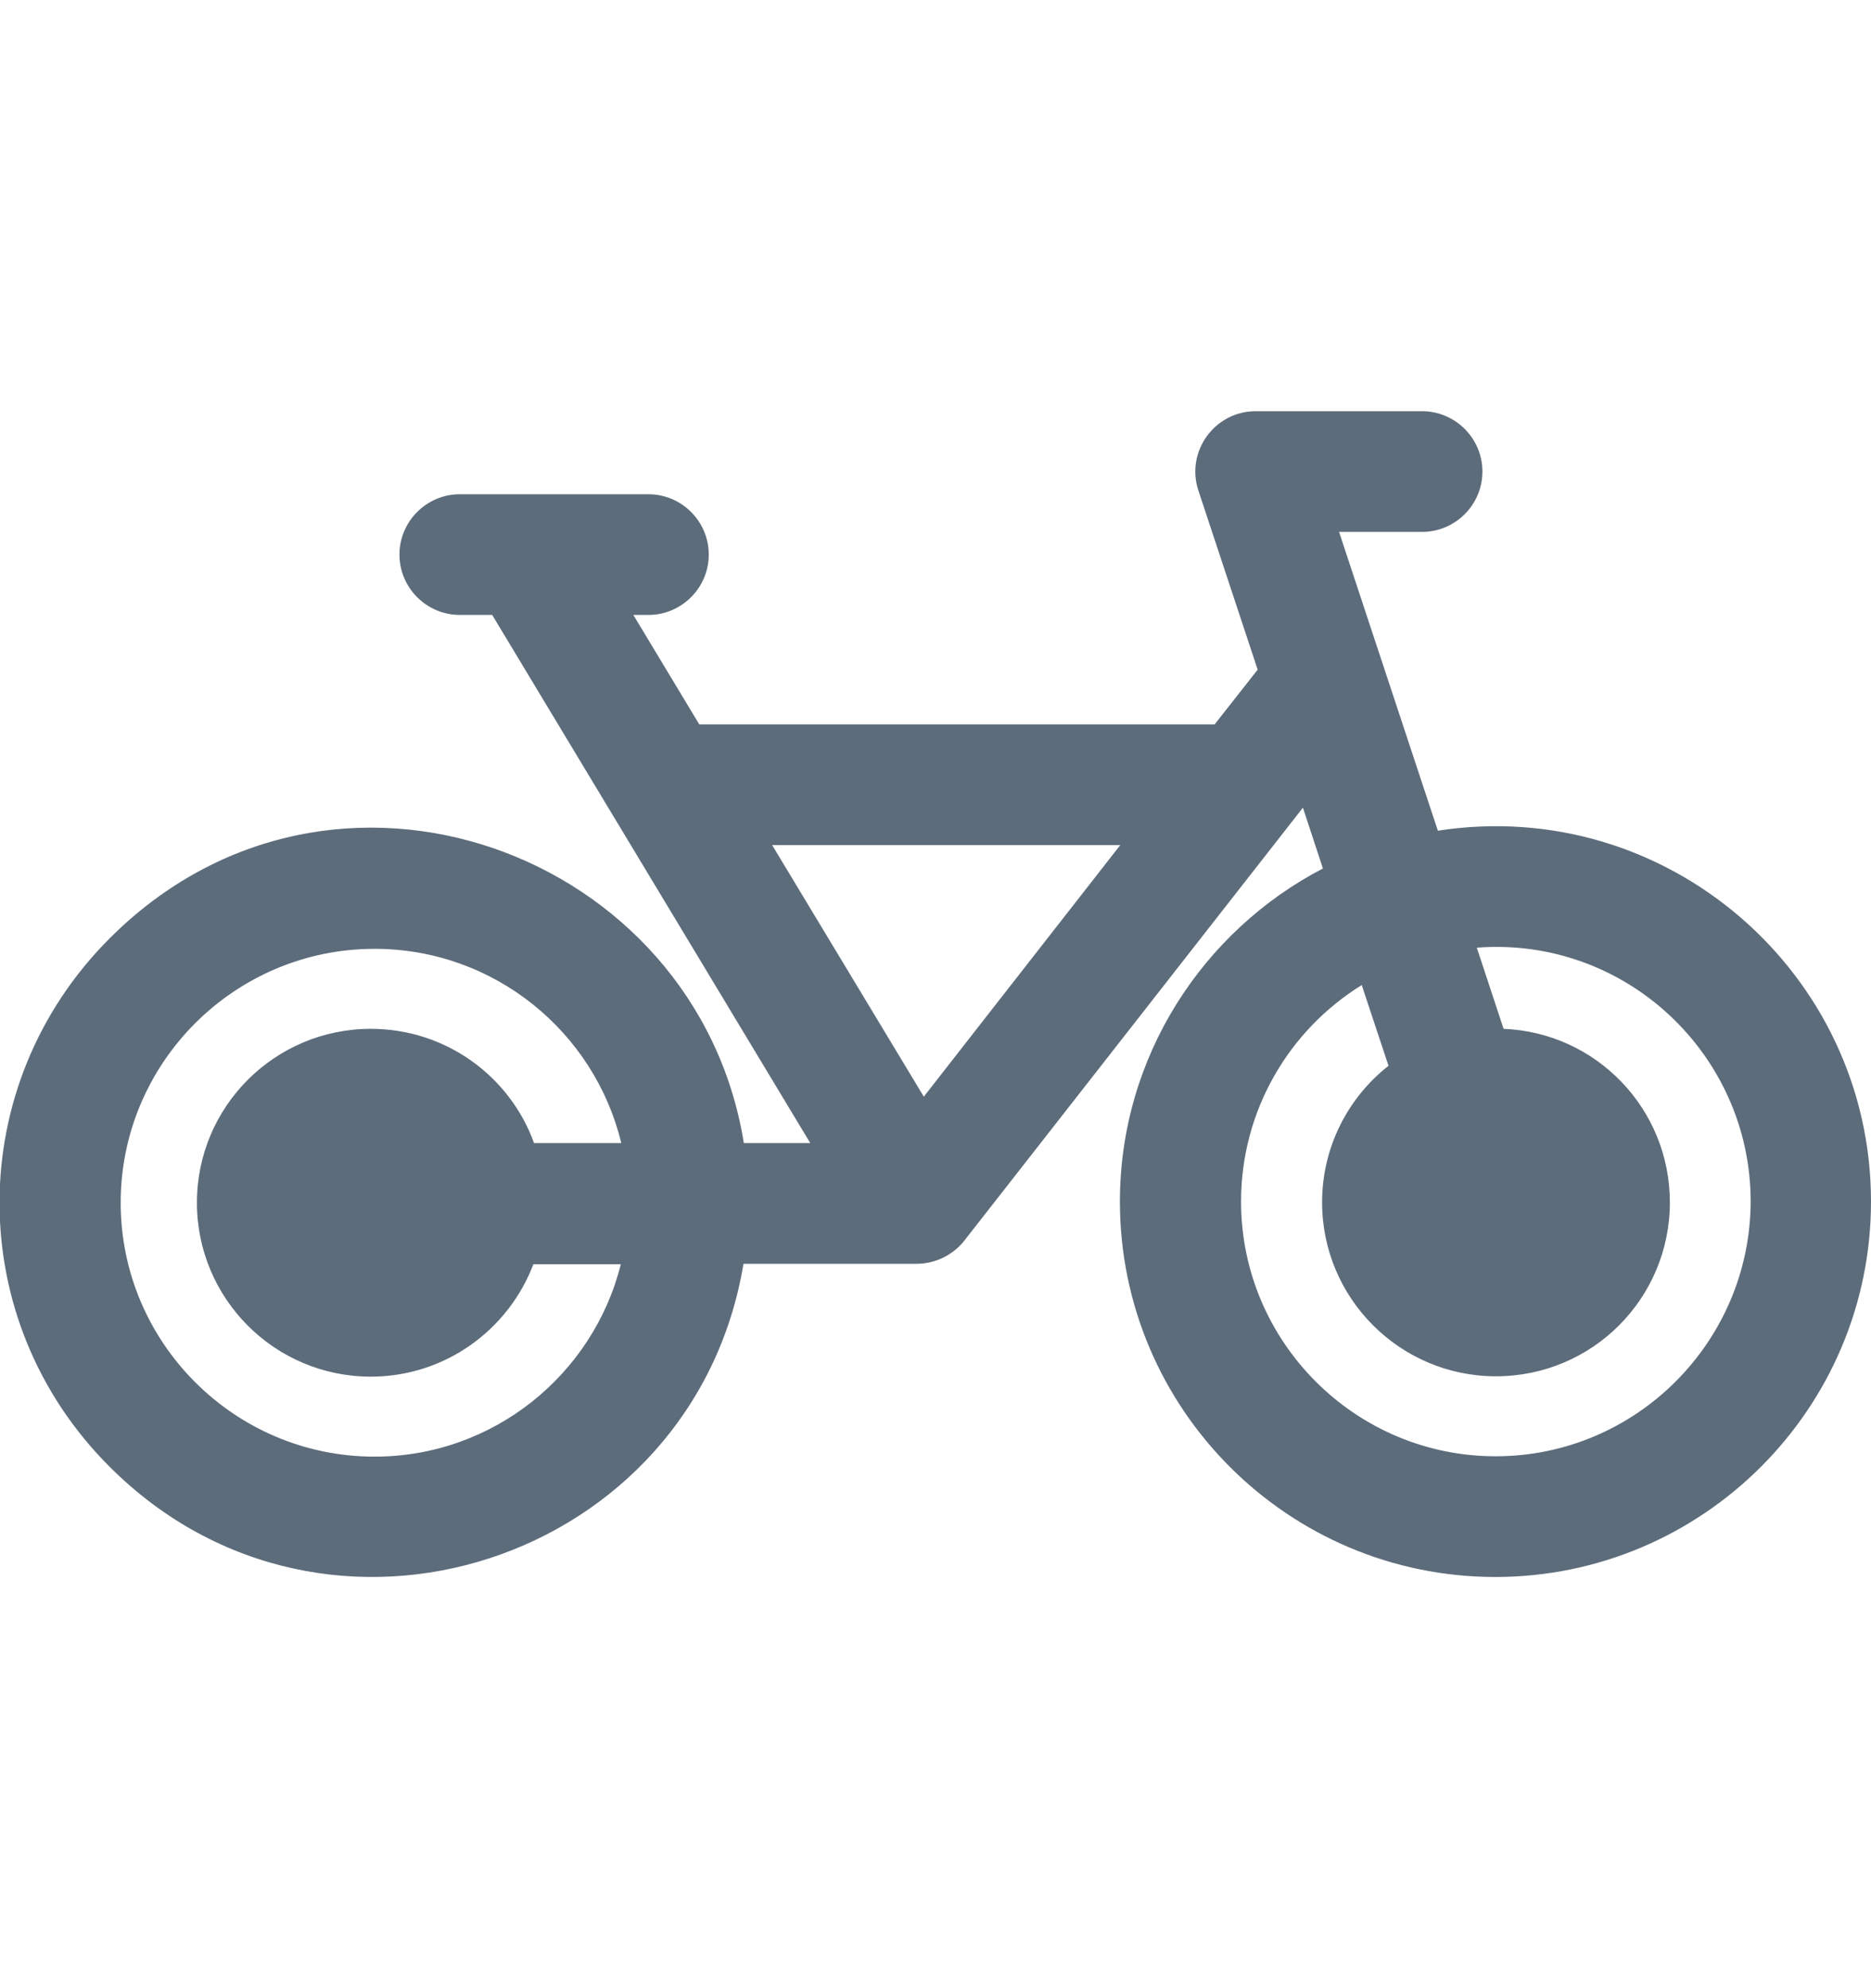 <svg width="16" height="17" viewBox="0 0 16 17" fill="none" xmlns="http://www.w3.org/2000/svg">
<g clip-path="url(#clip0_521_19198)">
<path d="M12.296 7.103L11.451 4.548H12.161C12.445 4.548 12.677 4.316 12.677 4.032C12.677 3.748 12.445 3.516 12.161 3.516H10.738C10.387 3.516 10.138 3.861 10.248 4.194L10.755 5.726L10.387 6.194H5.98L5.416 5.258H5.545C5.829 5.258 6.061 5.026 6.061 4.742C6.061 4.458 5.829 4.226 5.545 4.226H3.932C3.648 4.226 3.416 4.458 3.416 4.742C3.416 5.026 3.648 5.258 3.932 5.258H4.209L6.929 9.774H6.361C5.961 7.284 2.842 6.119 0.938 8.023C-0.316 9.277 -0.32 11.287 0.938 12.542C2.793 14.397 5.935 13.352 6.358 10.806H7.838C7.997 10.806 8.148 10.732 8.245 10.61L11.142 6.906L11.313 7.426C10.284 7.961 9.577 9.039 9.577 10.274C9.577 12.045 11.016 13.484 12.787 13.484C14.558 13.484 16 12.045 16 10.274C16 8.319 14.251 6.8 12.296 7.103ZM4.567 9.774C4.361 9.203 3.813 8.797 3.171 8.797C2.351 8.797 1.684 9.461 1.684 10.284C1.684 11.103 2.348 11.771 3.171 11.771C3.806 11.771 4.348 11.371 4.561 10.81H5.309C5.074 11.752 4.219 12.455 3.203 12.455C2.006 12.455 1.032 11.481 1.032 10.284C1.032 9.087 2.006 8.113 3.203 8.113C4.226 8.113 5.084 8.823 5.313 9.774H4.567ZM7.9 9.377L6.603 7.226H9.58L7.9 9.377ZM12.79 12.452C11.59 12.452 10.613 11.474 10.613 10.274C10.613 9.494 11.025 8.806 11.645 8.423L11.874 9.113C11.529 9.384 11.306 9.806 11.306 10.281C11.306 11.1 11.971 11.768 12.793 11.768C13.616 11.768 14.28 11.103 14.28 10.281C14.28 9.481 13.651 8.829 12.858 8.797L12.629 8.103C13.903 8.006 14.971 9.019 14.971 10.274C14.967 11.474 13.99 12.452 12.79 12.452Z" fill="#5D6C7B"/>
</g>
<defs>
<clipPath id="clip0_521_19198">
<rect width="16" height="16" fill="white" transform="translate(0 0.5)"/>
</clipPath>
</defs>
</svg>
